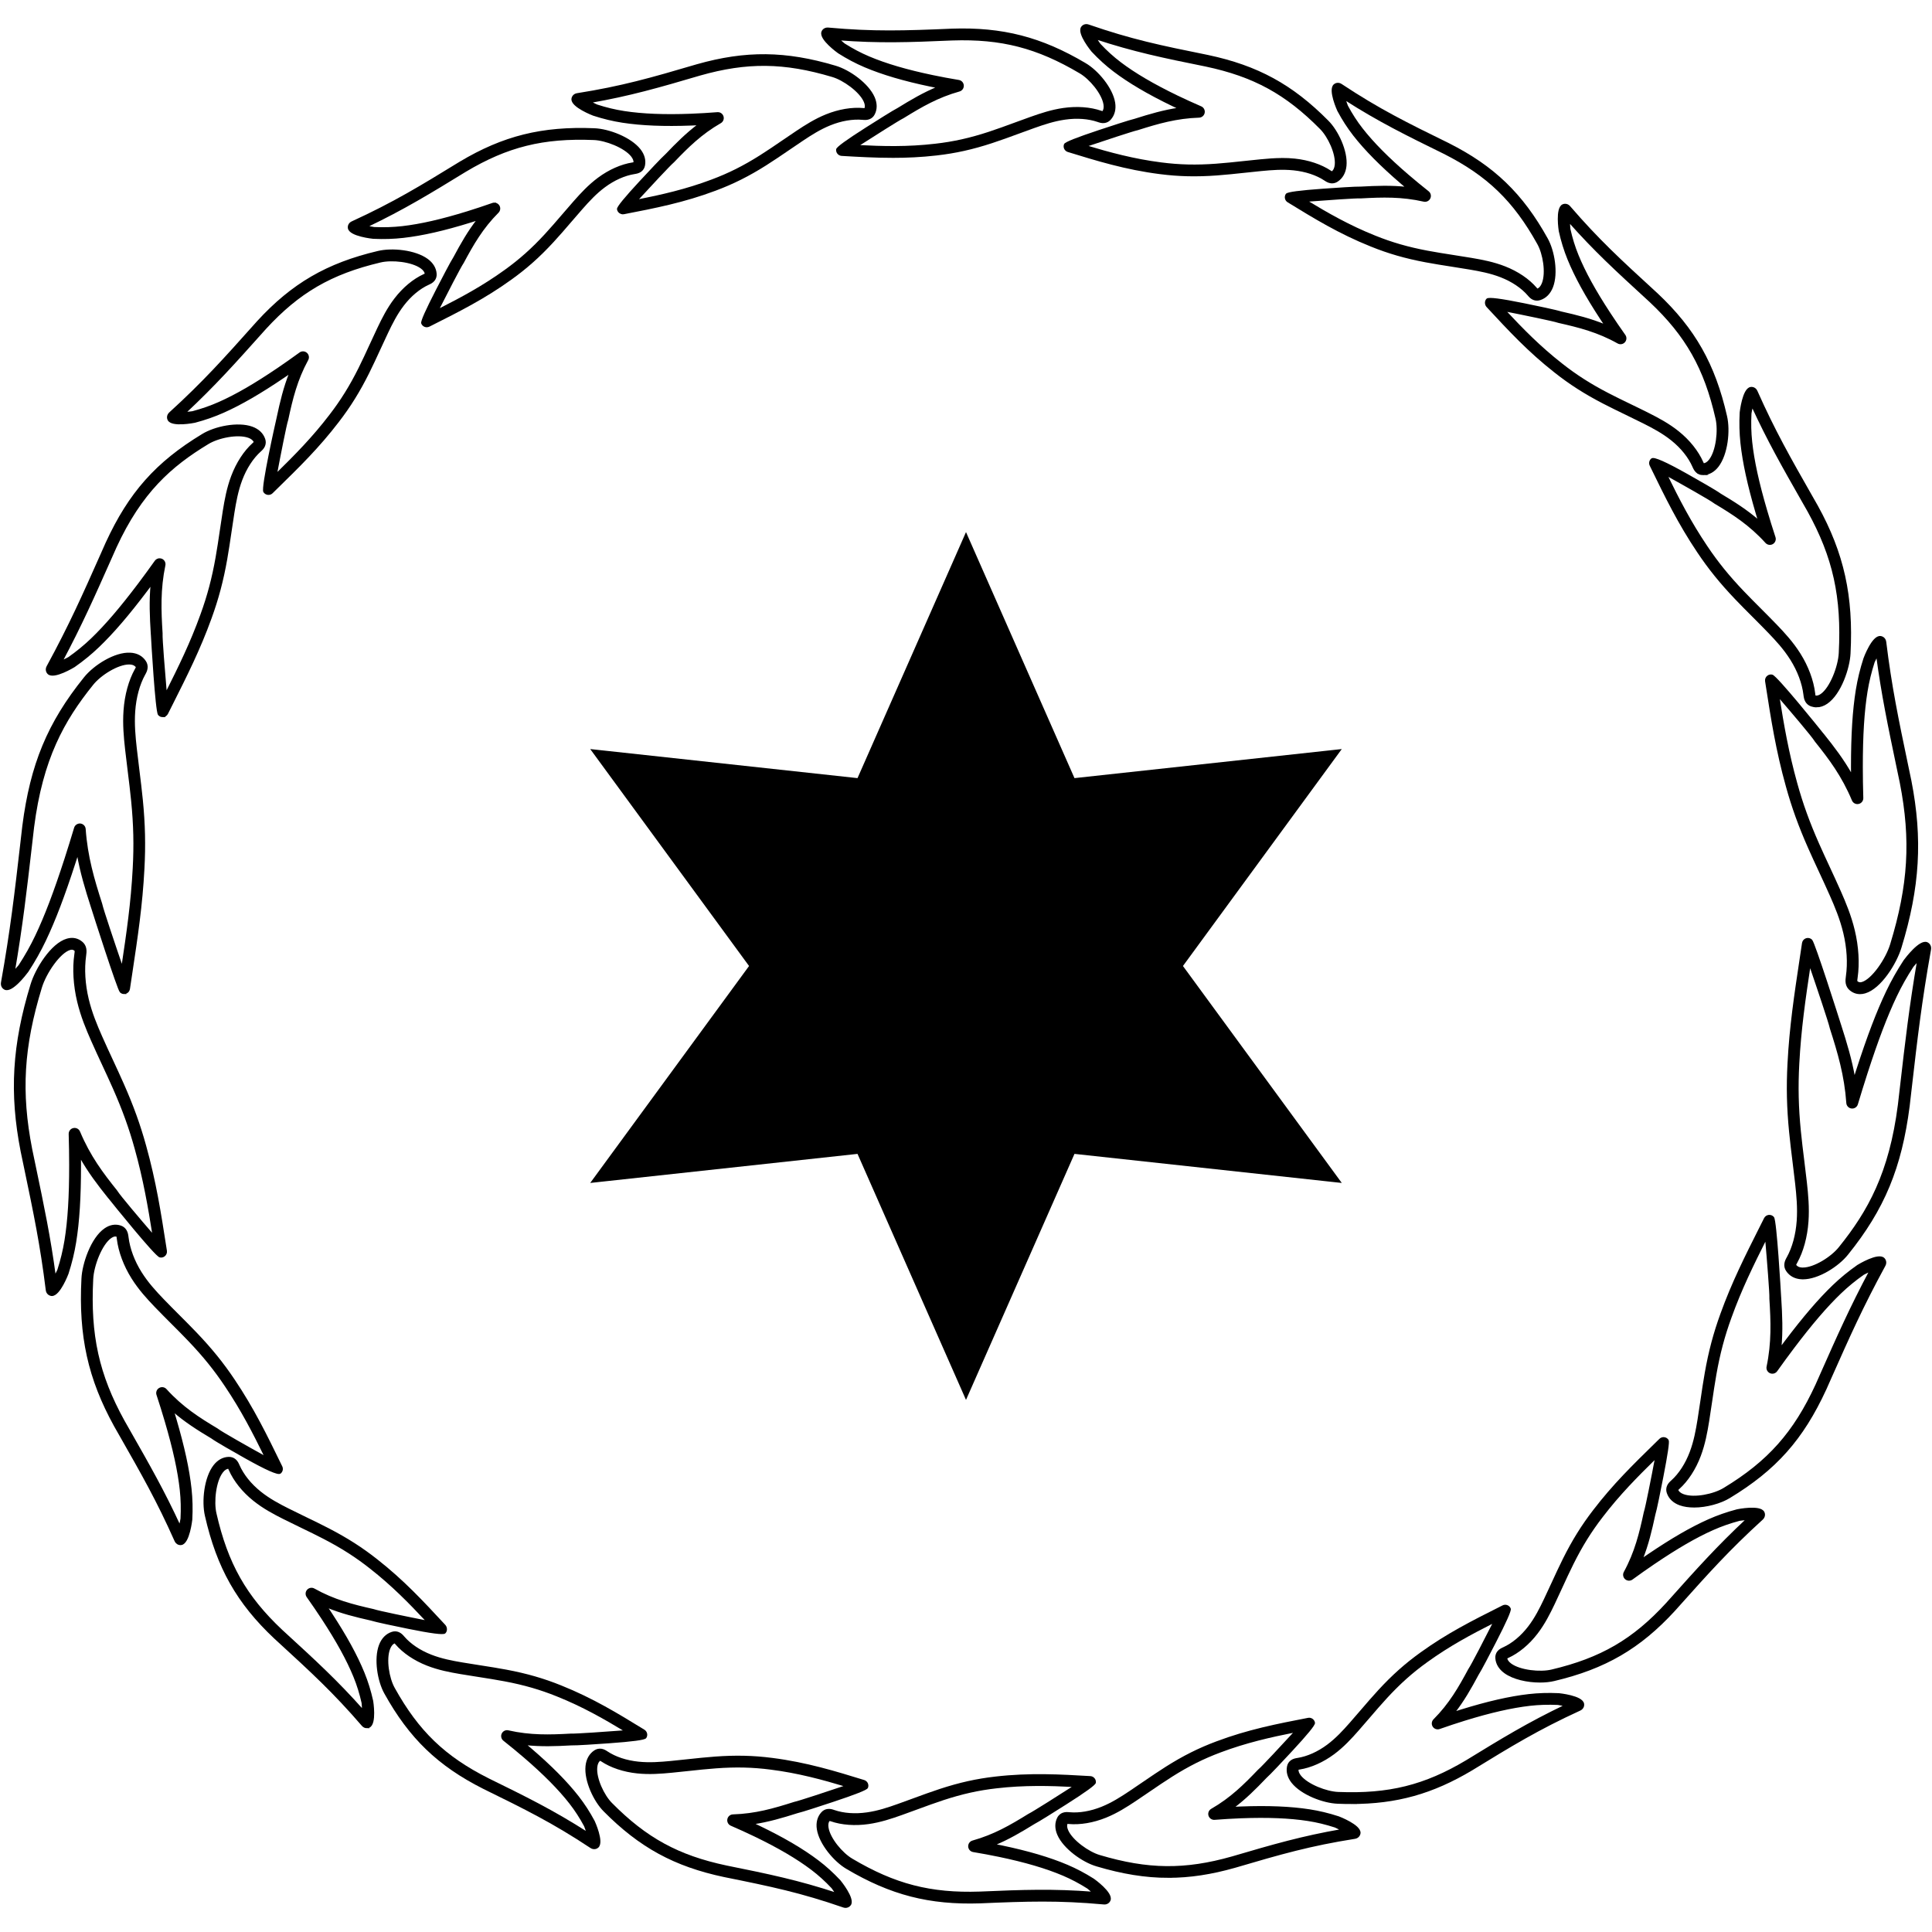 <?xml version="1.0" encoding="UTF-8"?>
<svg id="objects" xmlns="http://www.w3.org/2000/svg" viewBox="0 0 1200 1200">
  <defs>
    <style>
      .cls-1 {
        stroke: #000;
        stroke-miterlimit: 10;
      }
    </style>
  </defs>
  <polygon class="cls-1" points="600 331.73 667.07 483.84 832.33 465.87 734.13 600 832.33 734.13 667.07 716.16 600 868.27 532.93 716.16 367.67 734.13 465.87 600 367.67 465.87 532.93 483.84 600 331.73"/>
  <g>
    <g>
      <path class="cls-1" d="m32.24,804.48c-.1,0-.19,0-.29-.02-1.23-.15-2.77-1.07-3.03-3.2-3.43-27.9-7.63-47.99-13.44-75.8l-2.17-10.39c-7.07-36.16-5.29-66.12,6.13-103.47,2.91-9.7,12.5-25.31,22.24-28.11,3.46-1,6.67-.32,9.27,1.96,1.08.92,1.83,2.21,2.13,3.71.32,1.62.09,3.21-.09,4.5-1.17,8.16-.59,17.7,1.63,26.96,2.08,8.7,5.35,16.43,8.24,23,2.39,5.4,4.75,10.5,7.06,15.46,2.22,4.78,4.39,9.45,6.46,14.16,6.02,13.58,10.3,25.44,13.89,38.44,6.2,22.2,9.25,41.75,12.47,62.45l.44,2.81c.19,1.23-.36,2.46-1.4,3.14-.72.47-1.61.63-2.45.43-2.75-.64-28.93-33.11-31.88-36.86l-.02.02c-6.21-7.76-12.25-15.62-17.63-25.2.02,1.72.02,3.41.02,5.08.02,20.01-.94,35.27-3.01,48-1.06,6.52-2.6,12.85-4.7,19.35-.01.04-.03.09-.04.13-.05.14-5.07,13.45-9.82,13.45Zm12.39-215.1c-.37,0-.77.07-1.21.19-6.35,1.83-15.17,14.65-17.93,23.86-11.24,36.76-12.92,64.9-5.99,100.38l2.16,10.35c5.3,25.33,9.26,44.3,12.53,68.59.88-1.69,1.64-3.25,1.91-3.9,1.98-6.16,3.43-12.15,4.44-18.31,2.01-12.39,2.94-27.32,2.92-46.98,0-6.11-.11-12.58-.3-19.23-.04-1.52,1-2.86,2.49-3.18,1.52-.33,3,.46,3.59,1.87,6.42,15.28,14.26,25.66,23.09,36.7.09.12.18.24.25.36,1.52,2.57,14.4,17.8,22.66,27.31-2.8-17.72-5.78-34.92-11.11-54.02-3.51-12.7-7.7-24.28-13.58-37.57-2.07-4.68-4.21-9.31-6.42-14.05-2.32-5-4.71-10.13-7.11-15.58-3.01-6.83-6.4-14.87-8.6-24.08-2.4-10.02-3.03-20.4-1.76-29.22.14-.97.28-1.92.17-2.46-.72-.71-1.42-1.03-2.23-1.03Zm-5.54,200.55h.03-.03Z"/>
      <path class="cls-1" d="m112.09,959.2c-1.37,0-2.58-.82-3.2-2.2-10.97-24.67-20.61-41.59-33.95-65l-3.61-6.34c-16.23-29.41-22.09-55.91-20.24-91.51.41-8.9,5.69-25.02,14.2-30.83,3.12-2.14,6.45-2.69,9.63-1.61,1.39.45,2.55,1.39,3.3,2.7.79,1.37.97,2.86,1.12,4.05.87,7.21,3.77,14.95,8.19,21.98,4.14,6.59,9.05,11.89,13.72,16.76,3.43,3.57,6.79,6.93,10.07,10.21,3.63,3.63,7.16,7.17,10.61,10.79,9.33,9.78,16.56,18.71,23.42,28.98,11.94,17.74,20.1,34.49,28.74,52.22l.78,1.59c.64,1.33.29,2.92-.86,3.85q-1.9,1.54-21.73-9.59c-6.7-3.77-18.13-10.26-20.75-12.23-8.45-5.05-16.31-9.99-23.98-16.65.49,1.62.97,3.22,1.44,4.81,5.17,17.67,8.19,31.53,9.49,43.62.66,6.2.82,12.39.47,18.92,0,.05,0,.1-.01.15-.02.14-1.59,14.52-6.29,15.27-.19.03-.37.05-.55.05Zm-40.22-191.73c-.72,0-1.72.2-3.01,1.08-5.87,4.01-11.06,17.46-11.45,25.91-1.81,34.79,3.64,59.49,19.44,88.11l3.58,6.3c12.22,21.44,21.34,37.47,31.25,58.96.46-1.95.83-3.8.94-4.55.32-6.15.18-11.97-.45-17.79-1.26-11.71-4.21-25.22-9.28-42.52-1.57-5.37-3.33-11-5.21-16.73-.47-1.42.12-2.97,1.42-3.72s2.93-.5,3.94.61c10.08,11.12,20.4,17.71,31.87,24.56.13.08.25.16.37.26,2.02,1.64,19.06,11.28,29.61,17.09-7.53-15.36-14.67-29.24-24.81-44.32-6.65-9.96-13.67-18.63-22.74-28.13-3.42-3.59-6.92-7.09-10.51-10.68-3.3-3.31-6.69-6.69-10.16-10.3-4.9-5.11-10.06-10.68-14.52-17.78-4.91-7.8-8.14-16.48-9.1-24.43-.08-.68-.19-1.56-.34-1.82-.21-.04-.5-.09-.86-.09Zm43.91,176.09h.03-.03Z"/>
      <path class="cls-1" d="m227.85,1072.93c-1,0-1.98-.45-2.72-1.31-17.85-20.7-31.63-33.33-52.5-52.47l-1.94-1.78c-23.18-21.79-35.6-43.76-42.9-75.87-2.12-9.03-.52-23.72,5.25-31.14,2.47-3.18,5.6-4.9,9.06-4.97,1.41-.03,2.85.43,3.95,1.39,1.2,1.03,1.8,2.4,2.24,3.4,2.62,5.96,7.31,11.81,13.27,16.59,5.59,4.5,11.64,7.69,17.35,10.57,3.83,1.93,7.55,3.73,11.19,5.49,4.84,2.34,9.41,4.55,14,6.94,11.48,5.96,20.72,11.87,29.95,19.17,16.44,12.9,28.34,25.74,42.13,40.61,1.15,1.24,1.3,3.37.11,4.57q-1.39,1.42-22.91-2.96c-7.42-1.51-20.08-4.14-23.05-5.11-9.49-2.14-18.36-4.33-27.44-8.09.87,1.3,1.73,2.6,2.57,3.88,9.5,14.52,15.99,26.35,20.43,37.23,2.26,5.53,4.02,11.22,5.39,17.38,0,.05.02.1.03.15.02.14,2.25,13.98-2.02,16-.47.22-.96.33-1.45.33Zm-85.83-161.19c-1.47.11-2.76.93-3.98,2.51-4.39,5.65-5.8,18.53-4.08,25.83,7.09,31.19,18.59,51.55,41.03,72.65l1.92,1.76c19.23,17.63,32.49,29.8,48.46,47.79-.07-1.97-.19-3.83-.28-4.58-1.29-5.77-2.93-11.08-5.04-16.24-4.28-10.49-10.59-21.98-19.86-36.15-2.92-4.45-6.04-9.03-9.29-13.62-.85-1.21-.76-2.85.23-3.95.99-1.1,2.61-1.36,3.9-.64,12.42,6.97,24.05,9.92,36.88,12.81.13.03.26.07.39.11,2.39.87,21.3,4.77,32.96,7.05-11.17-11.95-21.62-22.58-35.11-33.16-8.92-7.05-17.84-12.76-28.96-18.52-4.51-2.35-9.04-4.54-13.84-6.86-3.67-1.77-7.42-3.59-11.29-5.53-6.01-3.04-12.39-6.41-18.46-11.29-6.74-5.41-12.08-12.1-15.04-18.84-.17-.39-.38-.86-.54-1.13Z"/>
      <path class="cls-1" d="m369.06,1148.04c-.7,0-1.42-.22-2.08-.65-23.62-15.66-40.75-24.06-66.67-36.79-28.03-14.14-45.72-31.19-61.1-58.87-4.27-7.55-6.61-21.42-3.28-30,1.51-3.89,4.11-6.54,7.51-7.65,1.36-.47,2.81-.44,4.13.13,1.48.63,2.44,1.76,3.15,2.58,3.99,4.66,10,8.69,16.96,11.41,6.49,2.54,13.16,3.8,19.42,4.86,3.82.65,7.53,1.23,11.16,1.79,5.63.87,10.94,1.7,16.32,2.72,12.57,2.37,23.01,5.38,33.87,9.77,19.72,7.91,35.18,17.39,51.55,27.44.73.45,1.25,1.18,1.44,2.03.18.84.02,1.72-.47,2.44q-1,1.49-22.71,3.04c-7.55.54-20.41,1.42-23.52,1.31-9.71.54-18.83.87-28.51-.19,1.15.96,2.28,1.92,3.39,2.88,12.72,10.92,22.37,20.67,29.5,29.81,3.64,4.68,6.84,9.63,9.78,15.14.02.05.05.09.07.14.06.12,5.84,12.77,2.3,15.84-.64.55-1.41.83-2.2.83Zm1.42-5.93s0,0,0,0t0,0Zm-125.26-121.95c-1.51.58-2.61,1.84-3.39,3.86-2.57,6.61-.58,18.45,2.9,24.61,14.91,26.84,31.28,42.62,58.4,56.3,23.12,11.35,40.37,19.81,61.6,33.42-.58-1.84-1.18-3.56-1.47-4.24-2.76-5.14-5.75-9.77-9.14-14.12-6.87-8.8-16.23-18.26-28.63-28.9-3.98-3.41-8.19-6.88-12.51-10.29-1.16-.92-1.53-2.52-.89-3.85.64-1.33,2.1-2.07,3.56-1.72,13.71,3.12,25.73,2.77,38.89,2.04.12,0,.24,0,.37,0,2.58.12,21.73-1.17,33.59-2.09-13.25-8.03-26.46-15.56-42.42-21.96-10.46-4.22-20.53-7.13-32.68-9.42-5.28-1-10.54-1.82-16.11-2.69-3.66-.57-7.39-1.15-11.24-1.8-6.59-1.12-13.62-2.45-20.67-5.21-7.91-3.09-14.8-7.75-19.4-13.12-.23-.27-.53-.62-.74-.82Z"/>
      <path class="cls-1" d="m525.25,1184.53c-.42,0-.86-.07-1.3-.22-26.4-9.14-44.48-12.96-74.18-18.94-30.79-6.52-52.36-18.3-74.49-40.67-6.09-6.07-12.02-18.66-11.11-27.71.42-4.14,2.22-7.38,5.22-9.36,1.22-.81,2.61-1.15,4.01-.97,1.57.2,2.79,1.02,3.69,1.61,5.1,3.39,11.95,5.65,19.38,6.42,6.91.73,13.68.19,20.03-.41,3.64-.35,7.17-.73,10.62-1.1,5.88-.63,11.43-1.23,17.1-1.64,12.74-.93,23.62-.68,35.29.82,21.37,2.71,39.54,8.31,57.11,13.73.85.26,1.54.86,1.93,1.66.38.8.41,1.72.08,2.54q-.64,1.58-21.13,8.38c-7.16,2.38-19.43,6.41-22.36,7.06-9.21,2.92-17.9,5.49-27.47,6.91,1.35.63,2.68,1.26,4,1.9,15.14,7.31,27.05,14.31,36.42,21.42,4.75,3.61,9.15,7.6,13.47,12.2.03.04.06.07.1.11.09.11,9,10.97,6.41,14.76-.65.96-1.68,1.48-2.82,1.48Zm-152.51-91.51c-1.32.96-2.05,2.45-2.26,4.6-.7,6.94,4.33,17.66,9.29,22.61,21.48,21.71,41.46,32.62,71.29,38.94,26.58,5.35,44.9,9.2,68.29,16.9-1.03-1.6-2.04-3.07-2.49-3.64-4.05-4.31-8.17-8.04-12.6-11.4-9.03-6.84-20.59-13.63-35.34-20.75-4.76-2.29-9.75-4.57-14.81-6.76-1.36-.59-2.13-2.04-1.85-3.5.28-1.46,1.53-2.53,3.01-2.57,14.05-.46,25.11-3.65,38.1-7.77.11-.04.23-.06.34-.09,2.46-.49,20.58-6.46,31.83-10.26-14.49-4.37-29.67-8.51-46.83-10.68-11.24-1.46-21.73-1.7-34.03-.79-5.56.4-11.06.99-16.88,1.62-3.48.37-7.03.76-10.69,1.11-6.67.64-13.8,1.2-21.29.41-8.42-.87-16.29-3.5-22.15-7.39-.32-.21-.69-.46-.93-.59Z"/>
      <path class="cls-1" d="m686,1182.41c-.13,0-.26,0-.39-.02-28.17-2.58-47.55-1.94-76.83-.68-31.49,1.03-55.47-5.14-82.82-21.34-7.59-4.43-16.69-15.22-18.1-24.21-.63-4.02.27-7.53,2.62-10.14.95-1.09,2.21-1.77,3.63-1.94,1.56-.22,2.96.29,3.98.64,5.86,2.02,13.09,2.54,20.49,1.47,6.83-.97,13.01-3.04,19.25-5.26,3.33-1.18,6.56-2.37,9.72-3.53,5.61-2.06,10.9-4.01,16.36-5.79,12.09-3.96,22.69-6.32,34.38-7.65,21.33-2.47,40.44-1.37,58.92-.29.87.05,1.68.46,2.24,1.13.56.67.82,1.54.72,2.4q-.2,1.73-18.27,13.21c-6.3,4-17.09,10.81-19.76,12.16-8.11,5-15.81,9.55-24.66,13.2,1.5.29,2.98.59,4.44.89,16.57,3.45,29.95,7.4,40.93,12.06,5.56,2.37,10.89,5.18,16.27,8.59.05.03.09.06.13.09.12.08,11.71,8.32,10.06,12.78-.51,1.38-1.78,2.23-3.3,2.23Zm-170.95-52.01c-.96,1.19-1.26,2.75-.94,4.78,1.09,6.9,8.85,16.11,15.06,19.73,26.58,15.76,48.81,21.51,79.37,20.48,26.95-1.17,45.6-1.81,70.41.09-1.4-1.28-2.74-2.44-3.32-2.88-5.06-3.2-10.05-5.84-15.25-8.05-10.59-4.5-23.59-8.32-39.75-11.69-5.19-1.08-10.61-2.09-16.13-3.01-1.46-.24-2.56-1.47-2.64-2.95-.08-1.48.87-2.82,2.3-3.22,13.46-3.8,23.31-9.51,34.78-16.59.1-.06.2-.12.31-.17,2.24-1.06,18.16-11.12,28.03-17.47-15.26-.79-31.1-1.19-48.29.8-11.25,1.27-21.46,3.55-33.13,7.37-5.35,1.75-10.6,3.68-16.15,5.72-3.18,1.17-6.43,2.36-9.79,3.56-6.3,2.24-13.07,4.5-20.47,5.56-8.38,1.21-16.67.6-23.35-1.72-.36-.12-.79-.27-1.07-.34Z"/>
      <path class="cls-1" d="m725.7,1165.86c-14.28,0-28.6-2.37-44.52-7.11-8.64-2.51-20.36-10.87-24-19.3-1.58-3.66-1.6-7.19-.06-10.23.85-1.68,2.14-2.45,3.07-2.8,1.47-.56,2.95-.43,4.03-.32,6.18.58,13.32-.66,20.2-3.44,6.34-2.56,11.76-6.03,17.22-9.66,2.93-1.95,5.76-3.88,8.52-5.78,4.86-3.32,9.45-6.45,14.23-9.47,10.63-6.72,20.27-11.55,31.24-15.65,19.66-7.41,37.76-10.91,56.91-14.62.84-.17,1.72.02,2.42.52.7.49,1.18,1.25,1.31,2.1q.27,1.76-14.17,17.33c-5.01,5.41-13.62,14.62-15.89,16.59-6.51,6.8-12.76,13.07-20.36,18.74,1.56-.08,3.13-.15,4.67-.21,16.98-.66,30.98-.08,42.8,1.74,6.01.93,11.91,2.35,18.02,4.34.04.02.08.03.12.04.14.05,13.57,5.18,13.09,9.91-.13,1.3-1.12,2.76-3.04,3.06-27.76,4.4-45.52,9.45-74.52,18-14.59,4.14-27.94,6.21-41.31,6.21Zm-63.04-33.53c-.56,1.3-.45,2.81.33,4.61,2.77,6.39,13.01,13.71,19.98,15.74,29.97,8.93,53.03,9.18,82.28.89,25.85-7.62,43.78-12.75,68.02-16.97-1.72-.91-3.32-1.7-3.98-1.98-5.75-1.86-11.28-3.2-16.92-4.07-11.41-1.76-25.02-2.3-41.59-1.68-5.41.21-10.93.54-16.41.97-1.42.11-2.84-.81-3.27-2.22-.44-1.42.16-2.94,1.45-3.68,12-6.89,20.33-15.14,29.21-24.42.09-.09.18-.18.28-.25,1.89-1.56,14.63-15.22,22.47-23.77-15.54,3.09-30.63,6.49-46.64,12.52-10.55,3.95-19.83,8.6-30.08,15.08-4.69,2.96-9.23,6.06-14.04,9.34-2.79,1.9-5.63,3.85-8.59,5.82-5.51,3.67-11.47,7.48-18.35,10.26-7.79,3.16-15.97,4.54-23.05,3.89-.36-.03-.79-.07-1.09-.08Zm177.89,3.06h0,0Z"/>
      <path class="cls-1" d="m839.3,1120.01c-2.72,0-5.49-.06-8.34-.17-9.05-.31-22.62-5.53-28.36-12.83-2.45-3.12-3.39-6.51-2.71-9.81.28-1.46,1.07-2.69,2.27-3.52,1.28-.9,2.74-1.13,3.81-1.3,6.14-.96,12.7-3.9,18.6-8.29,5.47-4.07,9.94-8.95,14.05-13.61,2.41-2.73,4.71-5.41,6.96-8.03,3.72-4.33,7.23-8.42,10.96-12.46,8.48-9.2,16.5-16.35,25.99-23.17,16.5-11.92,32.05-19.73,50.04-28.77l.94-.47c.79-.4,1.72-.45,2.55-.13.83.32,1.49.97,1.81,1.79q.63,1.6-9.09,20.51c-3.39,6.59-9.22,17.83-10.9,20.36-4.47,8.33-8.84,16.08-14.71,23.58,1.54-.49,3.06-.98,4.55-1.44,16.31-5.05,29.97-8.17,41.75-9.52,6.07-.69,12.13-.88,18.54-.58.05,0,.1,0,.15,0,.15.02,14.45,1.4,15.25,6.11.27,1.57-.55,3.05-2.09,3.75-26.2,12.03-42.49,22.01-67.14,37.12-24.45,14.6-46.66,20.87-74.9,20.87Zm-33.25-21.22c-.17,1.38.34,2.78,1.53,4.3,4.38,5.57,16.29,10.17,23.62,10.42,31.45,1.27,53.76-4.28,79.72-19.78,21.89-13.41,38.24-23.43,61.19-34.38-1.93-.43-3.73-.78-4.48-.88-6.03-.27-11.72-.09-17.41.55-11.39,1.31-24.67,4.34-40.6,9.27-4.97,1.54-10.22,3.28-15.6,5.17-1.39.49-2.94-.05-3.73-1.3-.79-1.25-.6-2.88.44-3.92,9.78-9.8,15.6-19.96,21.68-31.28.06-.12.13-.23.21-.34,1.43-2.01,10.1-18.76,15.36-29.16-14.69,7.44-27.92,14.52-41.72,24.49-9.14,6.56-16.86,13.45-25.04,22.32-3.65,3.96-7.13,8-10.81,12.29-2.27,2.64-4.59,5.34-7.01,8.09-4.33,4.91-9.06,10.08-15.02,14.51-6.71,4.99-14.27,8.34-21.29,9.44-.33.05-.74.11-1.02.18Z"/>
      <path class="cls-1" d="m956.51,1044.56c-7.78,0-16.57-1.86-21.9-5.78-3.26-2.39-5.1-5.46-5.33-8.88-.11-1.48.31-2.88,1.23-4,1.01-1.24,2.39-1.86,3.39-2.31,5.62-2.56,11.16-7.18,15.66-13.05,4.19-5.45,7.19-11.46,9.9-17.15,1.65-3.47,3.21-6.86,4.74-10.18,2.36-5.13,4.59-9.98,7.03-14.86,5.68-11.39,11.47-20.7,18.77-30.18,12.13-15.84,24.34-27.79,38.48-41.62l2.58-2.52c.68-.67,1.65-1.01,2.59-.88.96.12,1.81.66,2.31,1.47q.83,1.34-3.35,22.81c-1.47,7.57-4.04,20.48-4.98,23.45-2.06,9.57-4.17,18.53-7.83,27.66,1.32-.92,2.64-1.82,3.94-2.7,14.71-9.97,26.64-16.87,37.54-21.72,5.6-2.49,11.36-4.5,17.63-6.16.06-.02.11-.03.16-.04.15-.03,14.16-2.89,16.33,1.35.72,1.42.38,3.08-.87,4.23-20.95,19.1-33.56,33.2-52.64,54.54l-1.92,2.15c-21.45,23.38-43.07,35.96-74.66,43.43-2.55.62-5.59.94-8.79.94Zm-20.88-14.77c.2,1.43,1.1,2.7,2.72,3.89,5.75,4.22,18.41,5.51,25.47,3.79,30.66-7.26,50.69-18.91,71.44-41.53l1.9-2.12c16.96-18.97,29.61-33.11,47.89-50.19-2,.16-3.88.36-4.64.49-5.89,1.57-11.31,3.46-16.56,5.8-10.55,4.69-22.16,11.42-36.56,21.17-4.44,3.01-9.02,6.24-13.62,9.59-1.19.88-2.84.8-3.95-.18-1.11-.98-1.4-2.59-.69-3.9,6.8-12.48,9.66-24.24,12.44-37.21.03-.13.07-.26.11-.39.86-2.44,4.66-21.66,6.89-33.58-12.12,11.89-22.86,22.77-33.44,36.6-7.05,9.15-12.64,18.14-18.13,29.15-2.4,4.79-4.6,9.59-6.94,14.68-1.54,3.35-3.11,6.76-4.77,10.26-2.86,5.99-6.04,12.34-10.59,18.28-5.11,6.68-11.51,11.99-18.01,14.94-.3.14-.69.31-.95.45Z"/>
      <path class="cls-1" d="m1052.14,935.84c-3.15,0-6.13-.41-8.67-1.32-3.88-1.4-6.54-3.92-7.69-7.28-.49-1.37-.46-2.83.09-4.16.61-1.47,1.71-2.46,2.51-3.18,4.8-4.31,8.89-10.64,11.63-17.93,2.57-6.8,3.81-13.76,4.87-20.3.67-4.17,1.27-8.21,1.85-12.19.84-5.75,1.64-11.19,2.63-16.74,2.34-13.32,5.34-24.62,9.72-36.64,6.94-19.26,15.26-35.8,24.07-53.3l3-5.97c.48-.96,1.41-1.61,2.48-1.73,1.08-.11,2.12.31,2.8,1.14,1.62,1.98,4.18,45.48,4.41,50.04h.02c.66,10.52,1.1,20.4.1,30.95.97-1.31,1.94-2.6,2.9-3.87,11.47-15.19,20.96-26.25,29.87-34.81,4.66-4.47,9.6-8.52,15.11-12.39.05-.03.1-.07.16-.1.51-.31,12.55-7.66,16.01-4.37.89.84,1.58,2.49.57,4.35-14.01,25.74-22.21,44.21-33.57,69.78l-3.09,6.96c-14.29,31.03-31.03,49.87-59.72,67.24-5.49,3.37-14.26,5.84-22.04,5.84Zm-10.31-10.49c.57,1.46,1.81,2.5,3.79,3.21,6.79,2.44,18.94-.09,25.27-3.98,27.52-16.65,43.56-34.72,57.25-64.44l3.07-6.92c10.46-23.57,18.26-41.14,30.38-63.91-1.84.84-3.54,1.69-4.25,2.08-5.2,3.65-9.86,7.48-14.26,11.7-8.66,8.32-17.94,19.14-29.21,34.06-3.43,4.54-6.94,9.34-10.44,14.26-.87,1.22-2.47,1.66-3.85,1.06-1.37-.6-2.14-2.08-1.83-3.55,3.13-15,2.64-28.02,1.74-42.27,0-.13,0-.26,0-.38.17-2.84-1.5-23.74-2.64-36.85-8.29,16.51-15.53,31.23-21.86,48.81-4.25,11.67-7.16,22.64-9.43,35.59-.97,5.47-1.76,10.86-2.6,16.57-.59,4-1.19,8.08-1.86,12.28-1.11,6.86-2.42,14.17-5.19,21.52-3.09,8.22-7.78,15.42-13.21,20.3-.32.29-.7.63-.89.86Z"/>
      <path class="cls-1" d="m1119.82,794.12c-.25,0-.5,0-.75-.02-4.06-.19-7.26-1.9-9.27-4.96-.8-1.19-1.17-2.61-1.01-4.07.16-1.59.88-2.89,1.46-3.93,3.43-6.16,5.61-14.24,6.22-22.88.57-8.05-.17-15.82-.97-23.1-.51-4.6-1.07-9.06-1.61-13.45-.79-6.4-1.55-12.44-2.15-18.7-1.47-14.94-1.77-28.07-.98-42.58,1.17-22.59,4.13-42.24,7.56-65l1.45-9.66c.18-1.18,1.01-2.17,2.15-2.54,1.14-.37,2.39-.07,3.23.78,1.73,1.74,16.57,48.36,17.93,52.74h.01c3.55,11.05,6.71,21.48,8.71,33,.54-1.71,1.08-3.4,1.62-5.07,6.83-21.1,12.55-36.14,18.56-48.76,3.16-6.62,6.69-12.89,10.8-19.18.03-.05.07-.1.11-.15.97-1.31,9.61-12.78,14-10.9,1.17.5,2.39,1.87,2,4.09-5.81,32.52-8.49,55.8-11.88,85.27l-1.38,11.96c-4.9,38.16-15.59,63.92-38.14,91.91-5.95,7.47-18.31,15.2-27.64,15.2Zm4.31-194.86c-3.22,21.38-5.95,40.17-7.06,61.51-.78,14.18-.48,27.02.96,41.63.6,6.18,1.35,12.18,2.14,18.54.55,4.41,1.11,8.9,1.62,13.53.84,7.57,1.6,15.67.99,24.25-.67,9.54-3.14,18.56-6.94,25.39-.33.59-.73,1.31-.76,1.62.57.8,1.61,1.94,4.27,2.06.16,0,.32,0,.49,0,7.06,0,17.85-6.77,22.67-12.83,18.15-22.52,31.35-46.22,36.8-88.72l1.38-11.92c3.12-27.13,5.65-49.03,10.55-77.71-1.48,1.6-2.79,3.11-3.25,3.69-3.93,6.02-7.31,12.02-10.32,18.34-5.88,12.36-11.51,27.16-18.25,47.98-1.99,6.18-3.99,12.62-5.95,19.16-.44,1.47-1.87,2.4-3.38,2.24-1.52-.17-2.7-1.4-2.81-2.92-1.22-17.22-5.36-31.21-10.24-46.42-.03-.11-.06-.22-.09-.33-.65-3.18-8.01-25.09-12.82-39.09Z"/>
    </g>
    <g>
      <path class="cls-1" d="m1155.29,616.97c-2.29,0-4.41-.81-6.23-2.41-1.08-.92-1.83-2.21-2.13-3.71-.32-1.62-.09-3.21.09-4.49,1.18-8.18.59-17.71-1.63-26.96-2.08-8.7-5.34-16.43-8.24-23-2.38-5.4-4.75-10.48-7.05-15.44-2.23-4.79-4.4-9.46-6.48-14.18-6.02-13.58-10.3-25.44-13.89-38.44-6.2-22.17-9.24-41.7-12.46-62.38l-.45-2.88c-.19-1.24.36-2.48,1.42-3.15.72-.46,1.61-.63,2.45-.41,2.76.66,28.91,33.09,31.87,36.85l.02-.02c6.21,7.76,12.25,15.62,17.63,25.2-.02-1.71-.02-3.41-.03-5.07-.01-20.03.95-35.28,3.01-48.01,1.07-6.55,2.6-12.88,4.7-19.35.01-.04.03-.09.04-.13.05-.14,5.2-14.12,10.11-13.44,1.24.15,2.77,1.07,3.04,3.2,3.43,27.91,7.63,48.01,13.45,75.82l2.17,10.38c7.07,36.16,5.29,66.13-6.13,103.47-2.91,9.7-12.51,25.31-22.24,28.11-1.04.3-2.05.45-3.03.45Zm-50.56-184.34c2.8,17.72,5.78,34.93,11.11,54.01,3.51,12.7,7.7,24.29,13.58,37.58,2.07,4.68,4.22,9.32,6.43,14.07,2.32,4.99,4.7,10.12,7.1,15.55,3.01,6.83,6.4,14.88,8.6,24.08,2.41,10.01,3.03,20.39,1.76,29.21-.14.97-.28,1.92-.17,2.47,1.05,1.04,2.05,1.22,3.44.83,6.35-1.83,15.16-14.65,17.93-23.86,11.24-36.76,12.92-64.9,5.99-100.38l-2.16-10.33c-5.3-25.34-9.26-44.31-12.53-68.6-.88,1.69-1.64,3.25-1.91,3.9-1.98,6.13-3.43,12.12-4.44,18.31-2.01,12.38-2.94,27.31-2.93,46.98,0,6.14.11,12.61.3,19.23.04,1.52-1,2.86-2.5,3.18-1.51.33-3-.47-3.59-1.87-6.42-15.29-14.26-25.67-23.09-36.7-.09-.12-.18-.24-.25-.37-1.52-2.56-14.4-17.79-22.66-27.31Z"/>
      <path class="cls-1" d="m1128.28,438.83c-1.08,0-2.15-.18-3.2-.53-1.39-.45-2.54-1.39-3.3-2.69-.8-1.39-.98-2.9-1.13-4.11-.86-7.16-3.77-14.91-8.19-21.93-4.15-6.61-9.06-11.9-13.72-16.76-3.44-3.58-6.81-6.94-10.09-10.23-3.62-3.62-7.15-7.15-10.59-10.77-9.34-9.79-16.57-18.72-23.42-28.98-11.92-17.71-20.06-34.43-28.69-52.13l-.82-1.68c-.65-1.32-.29-2.92.85-3.85q1.9-1.56,21.74,9.59c6.7,3.77,18.12,10.26,20.75,12.23,8.46,5.05,16.31,9.99,23.98,16.65-.49-1.63-.97-3.23-1.44-4.81-5.17-17.66-8.19-31.52-9.49-43.62-.66-6.2-.82-12.39-.47-18.92,0-.05,0-.1.01-.15.02-.14,1.59-14.52,6.29-15.28,1.6-.26,3.06.59,3.75,2.15,10.98,24.68,20.62,41.6,33.97,65.03l3.59,6.31c16.23,29.4,22.09,55.91,20.24,91.51-.41,8.9-5.7,25.02-14.21,30.83-2.08,1.43-4.26,2.15-6.42,2.15Zm-93.18-143.85c7.53,15.36,14.67,29.24,24.81,44.32,6.65,9.95,13.66,18.62,22.75,28.14,3.41,3.58,6.9,7.08,10.48,10.66,3.31,3.31,6.7,6.71,10.18,10.32,4.68,4.87,10.04,10.66,14.52,17.78,4.91,7.8,8.14,16.47,9.1,24.43.08.66.19,1.56.34,1.83.64.12,1.92.33,3.86-.99,5.87-4.01,11.06-17.45,11.45-25.91,1.81-34.79-3.64-59.48-19.44-88.1l-3.57-6.27c-12.22-21.45-21.36-37.49-31.26-59-.46,1.96-.83,3.8-.94,4.56-.32,6.15-.18,11.97.45,17.79,1.26,11.71,4.21,25.22,9.28,42.51,1.56,5.34,3.31,10.97,5.2,16.74.47,1.42-.13,2.97-1.42,3.72-1.28.75-2.93.49-3.94-.61-10.08-11.12-20.4-17.7-31.87-24.56-.13-.08-.25-.16-.37-.26-2.03-1.64-19.06-11.28-29.61-17.09Z"/>
      <path class="cls-1" d="m1057.7,294.61c-1.39,0-2.69-.48-3.75-1.39-1.22-1.06-1.83-2.45-2.28-3.47-2.59-5.91-7.28-11.75-13.24-16.53-5.59-4.49-11.63-7.68-17.35-10.57-3.82-1.92-7.53-3.71-11.15-5.47-4.85-2.35-9.43-4.57-14.04-6.96-11.46-5.94-20.7-11.85-29.96-19.16-16.46-12.92-28.38-25.78-42.18-40.66-1.15-1.23-1.26-3.29-.09-4.5q1.4-1.44,22.93,2.94c7.41,1.51,20.08,4.14,23.05,5.12,9.49,2.14,18.36,4.33,27.44,8.09-.87-1.3-1.73-2.59-2.58-3.88-9.49-14.5-15.99-26.33-20.43-37.23-2.25-5.53-4.01-11.22-5.38-17.38,0-.05-.02-.1-.03-.15-.02-.14-2.22-14.01,2.02-16.01,1.43-.69,3.07-.29,4.17.98,17.83,20.67,31.59,33.3,52.43,52.4l2.01,1.85c23.17,21.79,35.59,43.76,42.9,75.86,2.12,9.03.52,23.72-5.25,31.15-2.47,3.18-5.6,4.89-9.06,4.96-.06,0-.13,0-.2,0Zm-122.95-101.68c11.15,11.92,21.6,22.57,35.1,33.16,8.93,7.06,17.86,12.77,28.96,18.52,4.53,2.36,9.07,4.55,13.88,6.88,3.66,1.77,7.4,3.58,11.24,5.52,6.02,3.04,12.41,6.42,18.47,11.29,6.74,5.41,12.08,12.1,15.04,18.84.16.37.37.85.53,1.13,1.47-.11,2.76-.93,3.98-2.51,4.39-5.65,5.8-18.53,4.08-25.83-7.09-31.19-18.6-51.55-41.03-72.65l-1.98-1.82c-19.2-17.61-32.45-29.76-48.39-47.73.07,1.97.19,3.83.28,4.58,1.29,5.77,2.93,11.08,5.04,16.24,4.29,10.51,10.6,21.99,19.87,36.14,2.97,4.54,6.1,9.12,9.29,13.62.86,1.21.76,2.85-.23,3.95-.99,1.1-2.61,1.36-3.9.64-12.42-6.97-24.05-9.92-36.88-12.81-.13-.03-.26-.07-.39-.11-2.39-.87-21.3-4.77-32.95-7.06Z"/>
      <path class="cls-1" d="m954.66,186.25c-.76,0-1.5-.15-2.21-.45-1.47-.62-2.42-1.73-3.12-2.55-4.03-4.7-10.03-8.72-16.99-11.45-6.48-2.54-13.15-3.79-19.42-4.86-3.82-.65-7.52-1.22-11.14-1.79-5.63-.88-10.95-1.71-16.34-2.73-12.58-2.37-23.03-5.38-33.87-9.77-19.69-7.89-35.16-17.38-51.54-27.43-.74-.45-1.26-1.19-1.44-2.04-.18-.85,0-1.73.49-2.45q1.01-1.47,22.7-3.02c7.56-.54,20.47-1.42,23.52-1.31,9.71-.53,18.83-.87,28.51.19-1.15-.96-2.28-1.92-3.39-2.88-12.73-10.93-22.38-20.68-29.5-29.81-3.63-4.67-6.83-9.62-9.78-15.14-.02-.05-.05-.09-.07-.14-.06-.12-5.84-12.77-2.3-15.84,1.21-1.04,2.88-1.11,4.28-.18,23.63,15.66,40.75,24.07,66.68,36.79,28.03,14.14,45.72,31.19,61.1,58.87,4.27,7.55,6.61,21.42,3.28,30-1.51,3.89-4.11,6.54-7.51,7.65-.63.22-1.28.32-1.92.32Zm-143.14-61.43c13.27,8.04,26.48,15.57,42.42,21.96,10.45,4.22,20.52,7.13,32.68,9.42,5.28,1,10.55,1.82,16.14,2.69,3.65.57,7.38,1.15,11.23,1.8,6.6,1.12,13.63,2.45,20.67,5.21,7.91,3.09,14.8,7.75,19.4,13.12.26.3.54.63.74.82,1.51-.57,2.61-1.83,3.39-3.86,2.57-6.61.58-18.45-2.9-24.62-14.92-26.84-31.28-42.62-58.4-56.3-23.12-11.35-40.36-19.81-61.59-33.42.58,1.85,1.18,3.56,1.47,4.24,2.76,5.15,5.75,9.77,9.14,14.12,6.86,8.8,16.22,18.25,28.63,28.9,3.97,3.4,8.17,6.87,12.51,10.3,1.16.92,1.53,2.52.89,3.85-.64,1.33-2.12,2.06-3.56,1.72-13.72-3.12-25.73-2.77-38.89-2.04-.13,0-.25,0-.37,0-2.51-.18-21.72,1.17-33.59,2.09Z"/>
      <path class="cls-1" d="m827.35,113.39c-.25,0-.49-.02-.74-.05-1.58-.21-2.79-1.01-3.68-1.6-5.11-3.4-11.97-5.66-19.4-6.43-6.92-.72-13.68-.19-20.02.42-3.62.35-7.13.73-10.57,1.1-5.9.63-11.47,1.23-17.15,1.64-12.73.93-23.62.68-35.3-.82-21.34-2.7-39.52-8.31-57.11-13.73-.84-.26-1.53-.86-1.92-1.65s-.42-1.71-.1-2.53q.62-1.6,21.14-8.42c7.16-2.38,19.42-6.41,22.36-7.06,9.2-2.92,17.9-5.5,27.47-6.91-1.35-.63-2.68-1.26-3.99-1.9-15.15-7.31-27.06-14.32-36.42-21.42-4.75-3.61-9.16-7.6-13.47-12.2-.03-.03-.07-.07-.1-.11-.09-.11-9.04-10.9-6.41-14.76.9-1.32,2.5-1.82,4.11-1.26,26.4,9.14,44.49,12.96,74.18,18.94,30.79,6.52,52.36,18.3,74.49,40.67,6.09,6.07,12.02,18.66,11.11,27.71-.42,4.14-2.23,7.38-5.22,9.35-.98.67-2.1,1.02-3.25,1.02Zm-30.89-14.77c2.53,0,5.1.11,7.73.39,8.43.88,16.3,3.5,22.15,7.39.32.21.69.46.94.59,1.32-.96,2.05-2.46,2.26-4.6.7-6.94-4.33-17.66-9.29-22.61-21.48-21.71-41.46-32.62-71.29-38.94-26.58-5.35-44.9-9.2-68.29-16.9,1.03,1.6,2.04,3.07,2.49,3.65,4.04,4.3,8.17,8.03,12.6,11.4,9.02,6.84,20.58,13.63,35.34,20.76,4.73,2.28,9.71,4.55,14.81,6.76,1.36.59,2.13,2.04,1.85,3.5-.28,1.45-1.53,2.52-3.01,2.57-14.03.45-25.56,3.78-38.1,7.77-.11.03-.23.07-.34.09-2.46.49-20.58,6.46-31.83,10.26,14.51,4.38,29.69,8.51,46.83,10.68,11.24,1.45,21.73,1.7,34.03.79,5.57-.4,11.09-1,16.93-1.62,3.46-.37,6.99-.75,10.64-1.1,4.33-.42,8.86-.8,13.56-.8Z"/>
      <path class="cls-1" d="m554.4,97.54c-10.91,0-21.35-.6-31.6-1.2-.86-.05-1.67-.45-2.23-1.11-.56-.66-.83-1.51-.74-2.37q.18-1.76,18.27-13.26c6.29-4,17.08-10.81,19.76-12.15,8.11-5,15.82-9.55,24.67-13.2-1.49-.29-2.98-.59-4.44-.9-16.58-3.45-29.96-7.4-40.93-12.05-5.57-2.37-10.89-5.18-16.27-8.6-.04-.03-.09-.06-.13-.09-.12-.08-11.7-8.31-10.06-12.78.55-1.5,2.03-2.34,3.69-2.21,28.16,2.58,47.54,1.94,76.83.68,31.48-1.06,55.47,5.14,82.82,21.34,7.59,4.43,16.7,15.22,18.11,24.21.63,4.02-.28,7.53-2.62,10.14-.96,1.09-2.22,1.77-3.64,1.94-1.55.22-2.95-.29-3.96-.64-5.86-2.02-13.09-2.54-20.49-1.47-6.84.98-13.01,3.05-19.25,5.26-3.3,1.17-6.49,2.35-9.62,3.5-5.64,2.07-10.97,4.03-16.46,5.83-12.07,3.96-22.67,6.32-34.38,7.65-9.5,1.1-18.56,1.49-27.32,1.49Zm-21.69-6.98c15.65.82,31.01,1.21,48.29-.8,11.27-1.28,21.48-3.55,33.13-7.37,5.38-1.76,10.66-3.7,16.24-5.75,3.15-1.16,6.37-2.34,9.69-3.52,6.29-2.23,13.06-4.5,20.47-5.56,8.38-1.2,16.67-.59,23.35,1.72.37.13.79.27,1.07.34.96-1.19,1.26-2.75.94-4.78-1.08-6.9-8.85-16.11-15.06-19.73-26.59-15.75-48.82-21.48-79.37-20.47-26.97,1.17-45.61,1.81-70.41-.09,1.41,1.29,2.74,2.44,3.32,2.88,5.05,3.2,10.04,5.84,15.25,8.05,10.58,4.49,23.58,8.31,39.75,11.68,5.22,1.09,10.65,2.1,16.13,3.01,1.46.24,2.56,1.47,2.64,2.95.08,1.48-.87,2.82-2.3,3.22-13.46,3.79-23.31,9.51-34.79,16.59-.1.06-.21.12-.31.17-2.25,1.06-18.17,11.12-28.04,17.47Z"/>
      <path class="cls-1" d="m386.85,132.59c-.65,0-1.28-.2-1.82-.57-.7-.49-1.18-1.25-1.31-2.1q-.27-1.76,14.17-17.33c5.01-5.41,13.63-14.61,15.89-16.58,6.51-6.8,12.75-13.07,20.36-18.74-1.56.08-3.12.15-4.67.21-16.99.65-30.99.07-42.8-1.75-5.99-.92-11.88-2.34-18.02-4.34-.04-.02-.08-.03-.12-.04-.14-.05-13.57-5.17-13.09-9.91.13-1.31,1.12-2.76,3.03-3.06,27.76-4.4,45.52-9.45,74.52-18,30.17-8.55,55.03-8.29,85.83.9,8.64,2.51,20.36,10.87,24,19.3,1.58,3.66,1.6,7.19.05,10.23-.65,1.32-1.72,2.3-3.07,2.8-1.46.55-2.92.43-3.99.33-6.22-.57-13.35.65-20.23,3.44-6.35,2.57-11.77,6.03-17.21,9.66-2.92,1.95-5.74,3.87-8.5,5.76-4.87,3.32-9.46,6.46-14.26,9.49-10.63,6.72-20.27,11.55-31.24,15.65-19.64,7.4-37.74,10.91-56.91,14.62-.2.04-.4.06-.6.06Zm59.03-62.43c1.38,0,2.61.9,3.02,2.23.44,1.42-.16,2.94-1.45,3.68-12,6.9-20.33,15.14-29.21,24.42-.09.09-.18.18-.28.25-1.89,1.56-14.63,15.21-22.47,23.77,15.55-3.09,30.65-6.5,46.64-12.52,10.56-3.95,19.83-8.59,30.08-15.07,4.7-2.96,9.25-6.07,14.06-9.36,2.78-1.9,5.61-3.84,8.56-5.8,5.5-3.66,11.45-7.47,18.35-10.26,7.8-3.16,15.99-4.54,23.06-3.89.38.03.8.07,1.08.07.56-1.31.45-2.81-.33-4.61-2.77-6.4-13.01-13.71-19.98-15.74-29.97-8.94-53.03-9.19-82.28-.89-25.85,7.62-43.79,12.75-68.02,16.97,1.72.91,3.32,1.7,3.99,1.98,5.77,1.87,11.3,3.2,16.92,4.07,11.4,1.76,25.01,2.31,41.59,1.68,5.48-.22,11.01-.54,16.41-.97.08,0,.17,0,.25,0Z"/>
      <path class="cls-1" d="m265.06,202.77c-.38,0-.76-.07-1.13-.21-.83-.32-1.49-.97-1.81-1.79q-.63-1.6,9.09-20.51c3.39-6.59,9.22-17.83,10.9-20.36,4.47-8.33,8.84-16.08,14.71-23.59-1.53.49-3.05.98-4.55,1.44-16.57,5.13-29.83,8.15-41.76,9.51-6.06.69-12.13.87-18.53.58-.05,0-.11,0-.16-.01-.15-.01-14.46-1.44-15.24-6.12-.27-1.57.56-3.05,2.1-3.75,26.2-12.03,42.49-22.01,67.14-37.12,26.81-16.01,50.92-22,83.23-20.69,9.05.31,22.62,5.54,28.36,12.84,2.45,3.12,3.39,6.51,2.71,9.81-.28,1.46-1.07,2.69-2.26,3.52-1.29.91-2.77,1.14-3.84,1.31-6.11.96-12.68,3.9-18.57,8.28-5.46,4.05-9.76,8.75-14.05,13.61-2.39,2.71-4.67,5.37-6.91,7.97-3.73,4.35-7.26,8.46-11.01,12.51-8.47,9.2-16.49,16.35-25.99,23.17-16.51,11.92-32.06,19.74-50.06,28.79l-.92.46c-.45.22-.93.34-1.42.34Zm41.98-76.41c1.06,0,2.09.54,2.68,1.48.79,1.25.6,2.88-.44,3.93-9.78,9.79-15.6,19.96-21.67,31.28-.06.12-.13.23-.21.34-1.43,2.01-10.1,18.76-15.36,29.16,14.68-7.44,27.92-14.53,41.72-24.5,9.15-6.57,16.87-13.45,25.04-22.32,3.67-3.98,7.17-8.04,10.86-12.35,2.26-2.62,4.56-5.3,6.97-8.04,4.34-4.92,9.08-10.09,15.02-14.51,6.7-4.99,14.26-8.34,21.29-9.44.33-.05.74-.11,1.02-.18.17-1.37-.34-2.77-1.53-4.3-4.38-5.57-16.29-10.17-23.61-10.43-31.42-1.28-53.76,4.28-79.72,19.78-21.89,13.41-38.24,23.43-61.19,34.38,1.93.43,3.73.78,4.49.88,6.03.27,11.72.09,17.4-.55,11.52-1.32,24.42-4.27,40.6-9.27,5.02-1.56,10.27-3.3,15.6-5.17.34-.12.7-.18,1.05-.18Z"/>
      <path class="cls-1" d="m166.74,306.89c-.13,0-.26,0-.39-.02-.96-.12-1.81-.66-2.31-1.48-1.49-2.43,7.3-41.71,8.32-46.08h-.01c2.06-9.64,4.18-18.63,7.86-27.83-1.33.92-2.65,1.82-3.94,2.7-14.73,9.97-26.65,16.87-37.54,21.72-5.62,2.5-11.38,4.51-17.63,6.16-.06.02-.11.03-.16.04-.15.03-14.17,2.89-16.33-1.35-.73-1.42-.38-3.08.87-4.23,20.99-19.13,33.62-33.26,52.73-54.64l1.83-2.05c21.46-23.38,43.08-35.96,74.66-43.43,8.73-2.14,23.15-.7,30.69,4.84,3.26,2.39,5.1,5.46,5.32,8.87.11,1.48-.31,2.88-1.23,4-1.02,1.25-2.4,1.87-3.4,2.32-5.61,2.55-11.15,7.18-15.64,13.05-4.2,5.47-7.2,11.47-9.9,17.15-1.65,3.48-3.21,6.86-4.74,10.19-2.36,5.13-4.59,9.98-7.03,14.86-5.69,11.4-11.47,20.71-18.77,30.18-12.13,15.86-24.35,27.81-38.5,41.65l-2.55,2.5c-.59.58-1.39.9-2.21.9Zm21.47-88.16c.75,0,1.49.26,2.09.79,1.11.98,1.4,2.59.69,3.9-6.81,12.49-9.66,24.24-12.44,37.21-.03.13-.06.26-.11.39-.86,2.44-4.66,21.67-6.89,33.58,12.12-11.89,22.86-22.78,33.44-36.61,7.04-9.14,12.63-18.13,18.13-29.15,2.4-4.79,4.6-9.59,6.94-14.67,1.54-3.35,3.11-6.76,4.78-10.27,2.85-5.98,6.02-12.32,10.6-18.28,5.12-6.68,11.51-11.99,18.01-14.94.3-.13.68-.31.94-.45-.2-1.43-1.09-2.7-2.72-3.89-5.76-4.23-18.41-5.51-25.47-3.79-30.66,7.26-50.68,18.9-71.45,41.53l-1.81,2.02c-16.99,19-29.66,33.18-47.98,50.29,2-.16,3.88-.36,4.65-.49,5.87-1.56,11.29-3.46,16.56-5.8,10.53-4.68,22.15-11.41,36.56-21.17,4.38-2.97,8.96-6.2,13.62-9.59.56-.41,1.21-.61,1.86-.61Zm-67.92,40.26h.03-.03Z"/>
      <path class="cls-1" d="m101.04,444.94c-.94,0-1.85-.42-2.45-1.16-1.62-1.98-4.18-45.48-4.41-50.04h-.02c-.66-10.53-1.1-20.41-.1-30.95-.96,1.3-1.93,2.59-2.89,3.87-11.47,15.19-20.96,26.25-29.88,34.81-4.69,4.5-9.63,8.55-15.11,12.39-.05.03-.1.07-.15.1-.13.08-12.54,7.68-16.02,4.37-.89-.84-1.58-2.49-.56-4.36,14-25.73,22.2-44.19,33.55-69.74l3.1-6.99c14.29-31.02,31.03-49.87,59.72-67.24,7.71-4.74,21.9-7.69,30.72-4.53,3.88,1.4,6.54,3.92,7.69,7.28.49,1.37.46,2.82-.09,4.16-.61,1.48-1.72,2.47-2.53,3.2-4.78,4.31-8.87,10.63-11.62,17.91-2.57,6.82-3.82,13.77-4.87,20.3-.67,4.15-1.26,8.19-1.84,12.15-.85,5.77-1.65,11.21-2.63,16.78-2.34,13.31-5.34,24.61-9.72,36.65-6.94,19.27-15.27,35.82-24.08,53.34l-2.99,5.94c-.48.96-1.41,1.61-2.48,1.73-.12.01-.23.02-.35.02Zm-1.91-97.68c.43,0,.86.09,1.27.27,1.37.6,2.14,2.08,1.83,3.55-3.12,14.98-2.63,28.01-1.74,42.27,0,.13,0,.26,0,.38-.17,2.84,1.5,23.74,2.64,36.85,8.29-16.51,15.53-31.24,21.86-48.81,4.25-11.69,7.16-22.66,9.43-35.59.97-5.48,1.77-10.88,2.61-16.6.58-3.99,1.18-8.05,1.85-12.24,1.11-6.85,2.42-14.16,5.2-21.53,3.09-8.21,7.78-15.42,13.2-20.29.32-.29.7-.63.9-.86-.58-1.46-1.81-2.5-3.79-3.21-6.79-2.43-18.94.09-25.27,3.98-22.96,13.9-41.47,30.17-57.25,64.44l-3.09,6.95c-10.46,23.55-18.26,41.12-30.37,63.88,1.84-.84,3.54-1.69,4.24-2.09,5.17-3.63,9.84-7.45,14.26-11.69,8.67-8.33,17.95-19.15,29.21-34.06,3.49-4.64,7.01-9.44,10.43-14.26.61-.86,1.58-1.33,2.58-1.33Zm-54.77,64.01h.03-.03Z"/>
      <path class="cls-1" d="m77.11,616.94c-.83,0-1.65-.33-2.26-.95-1.59-1.61-16.56-48.35-17.92-52.74h-.01c-3.55-11.04-6.71-21.47-8.71-33-.54,1.72-1.09,3.41-1.62,5.07-6.84,21.12-12.56,36.16-18.56,48.76-3.16,6.63-6.69,12.9-10.8,19.18-.03.05-.07.11-.11.15-1.59,2.14-9.74,12.73-14,10.89-1.17-.5-2.39-1.88-2-4.09,5.81-32.55,8.49-55.85,11.88-85.34l1.37-11.88c4.9-38.16,15.59-63.92,38.14-91.91,6.11-7.68,19.04-15.71,28.39-15.18,4.06.19,7.27,1.9,9.27,4.96.81,1.2,1.17,2.62,1.01,4.07-.16,1.59-.87,2.88-1.45,3.91-3.44,6.18-5.62,14.26-6.24,22.9-.58,8.07.16,15.84.97,23.09.51,4.62,1.07,9.09,1.62,13.49.79,6.38,1.54,12.42,2.15,18.66,1.47,14.94,1.77,28.07.98,42.58-1.17,22.6-4.12,42.26-7.55,65.02l-1.45,9.65c-.18,1.19-1.01,2.17-2.15,2.54-.32.11-.65.15-.98.15Zm3.04-204.72c-7.05,0-17.85,6.77-22.67,12.83-18.15,22.52-31.34,46.22-36.8,88.72l-1.37,11.84c-3.13,27.16-5.65,49.09-10.55,77.8,1.47-1.6,2.78-3.1,3.25-3.69,3.92-6.01,7.3-12.01,10.32-18.34,5.87-12.34,11.5-27.14,18.25-47.98,2.02-6.27,4.01-12.68,5.95-19.16.44-1.46,1.91-2.38,3.38-2.24,1.52.17,2.7,1.4,2.81,2.92,1.22,17.24,5.36,31.22,10.24,46.42.03.11.06.22.09.33.65,3.18,8.02,25.09,12.83,39.09,3.22-21.38,5.95-40.18,7.06-61.51.78-14.18.48-27.02-.96-41.63-.6-6.16-1.34-12.15-2.13-18.5-.55-4.43-1.11-8.93-1.63-13.57-.84-7.55-1.61-15.64-.99-24.24.67-9.54,3.14-18.56,6.94-25.39.35-.63.73-1.32.76-1.62-.57-.79-1.61-1.94-4.28-2.06-.16,0-.32,0-.49,0ZM14.58,601.53h.03-.03Z"/>
    </g>
  </g>
</svg>